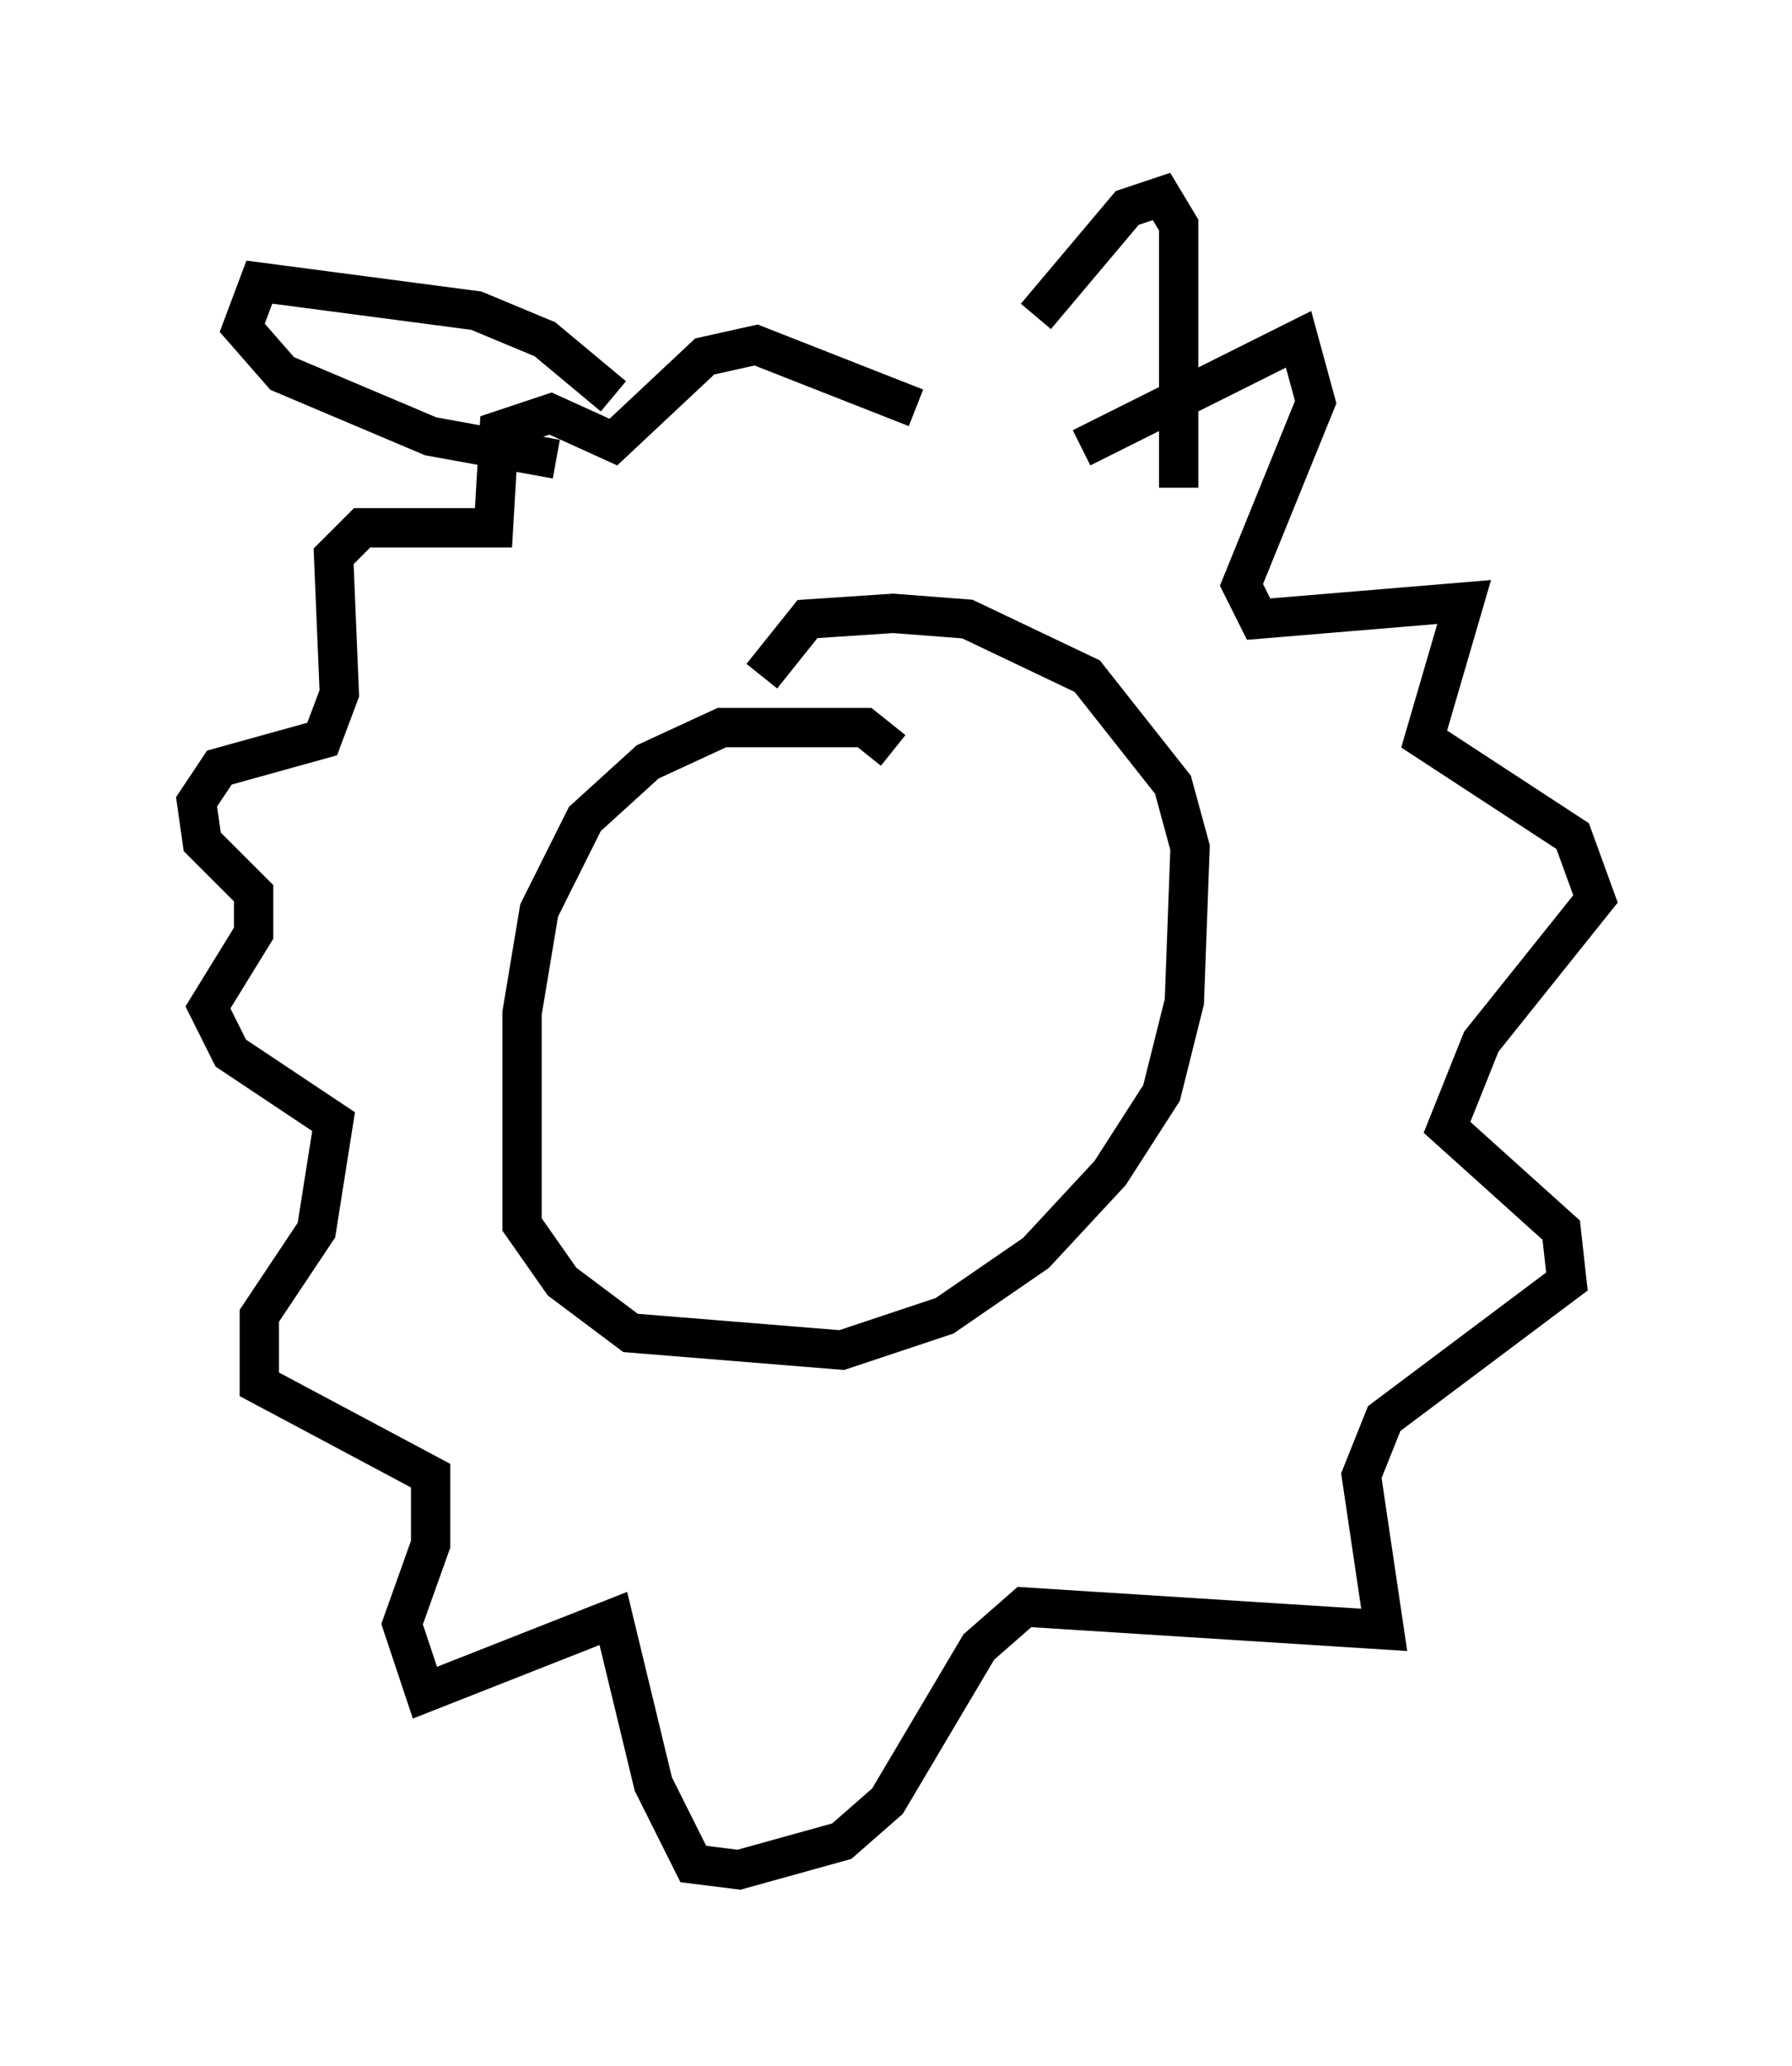 <?xml version="1.0" encoding="utf-8" ?>
<svg baseProfile="full" height="52.559" version="1.1" width="45.587" xmlns="http://www.w3.org/2000/svg" xmlns:ev="http://www.w3.org/2001/xml-events" xmlns:xlink="http://www.w3.org/1999/xlink"><defs /><rect fill="white" height="52.559" width="45.587" x="0" y="0" /><path d="M27.659, 10.229 m-0.145, 1.162 l5.52, -2.76 0.436, 1.598 l-1.888, 4.648 0.436, 0.872 l5.229, -0.436 -1.017, 3.486 l3.777, 2.469 0.581, 1.598 l-2.905, 3.631 -0.872, 2.179 l2.905, 2.615 0.145, 1.307 l-4.648, 3.486 -0.581, 1.453 l0.581, 3.922 -9.151, -0.581 l-1.162, 1.017 -2.324, 3.922 l-1.162, 1.017 -2.615, 0.726 l-1.162, -0.145 -1.017, -2.034 l-1.017, -4.212 -4.793, 1.888 l-0.581, -1.743 0.726, -2.034 l0.0, -1.743 -4.358, -2.324 l0.0, -1.743 1.453, -2.179 l0.436, -2.76 -2.615, -1.743 l-0.581, -1.162 1.162, -1.888 l0.0, -1.017 -1.307, -1.307 l-0.145, -1.017 0.581, -0.872 l2.615, -0.726 0.436, -1.162 l-0.145, -3.486 0.726, -0.726 l3.341, 0.0 0.145, -2.469 l1.307, -0.436 1.598, 0.726 l2.324, -2.179 1.307, -0.291 l4.067, 1.598 m-0.581, 8.715 l-0.726, -0.581 -3.631, 0.0 l-1.888, 0.872 -1.598, 1.453 l-1.162, 2.324 -0.436, 2.615 l0.0, 5.374 1.017, 1.453 l1.743, 1.307 5.374, 0.436 l2.615, -0.872 2.324, -1.598 l1.888, -2.034 1.307, -2.034 l0.581, -2.324 0.145, -3.922 l-0.436, -1.598 -2.179, -2.76 l-3.05, -1.453 -1.888, -0.145 l-2.179, 0.145 -1.162, 1.453 m6.972, -9.151 l2.324, -2.76 0.872, -0.291 l0.436, 0.726 0.0, 6.682 m-14.38, -2.324 l-1.743, -1.453 -1.743, -0.726 l-5.52, -0.726 -0.436, 1.162 l1.017, 1.162 3.777, 1.598 l3.196, 0.581 " fill="none" stroke="black" stroke-width="1" /></svg>